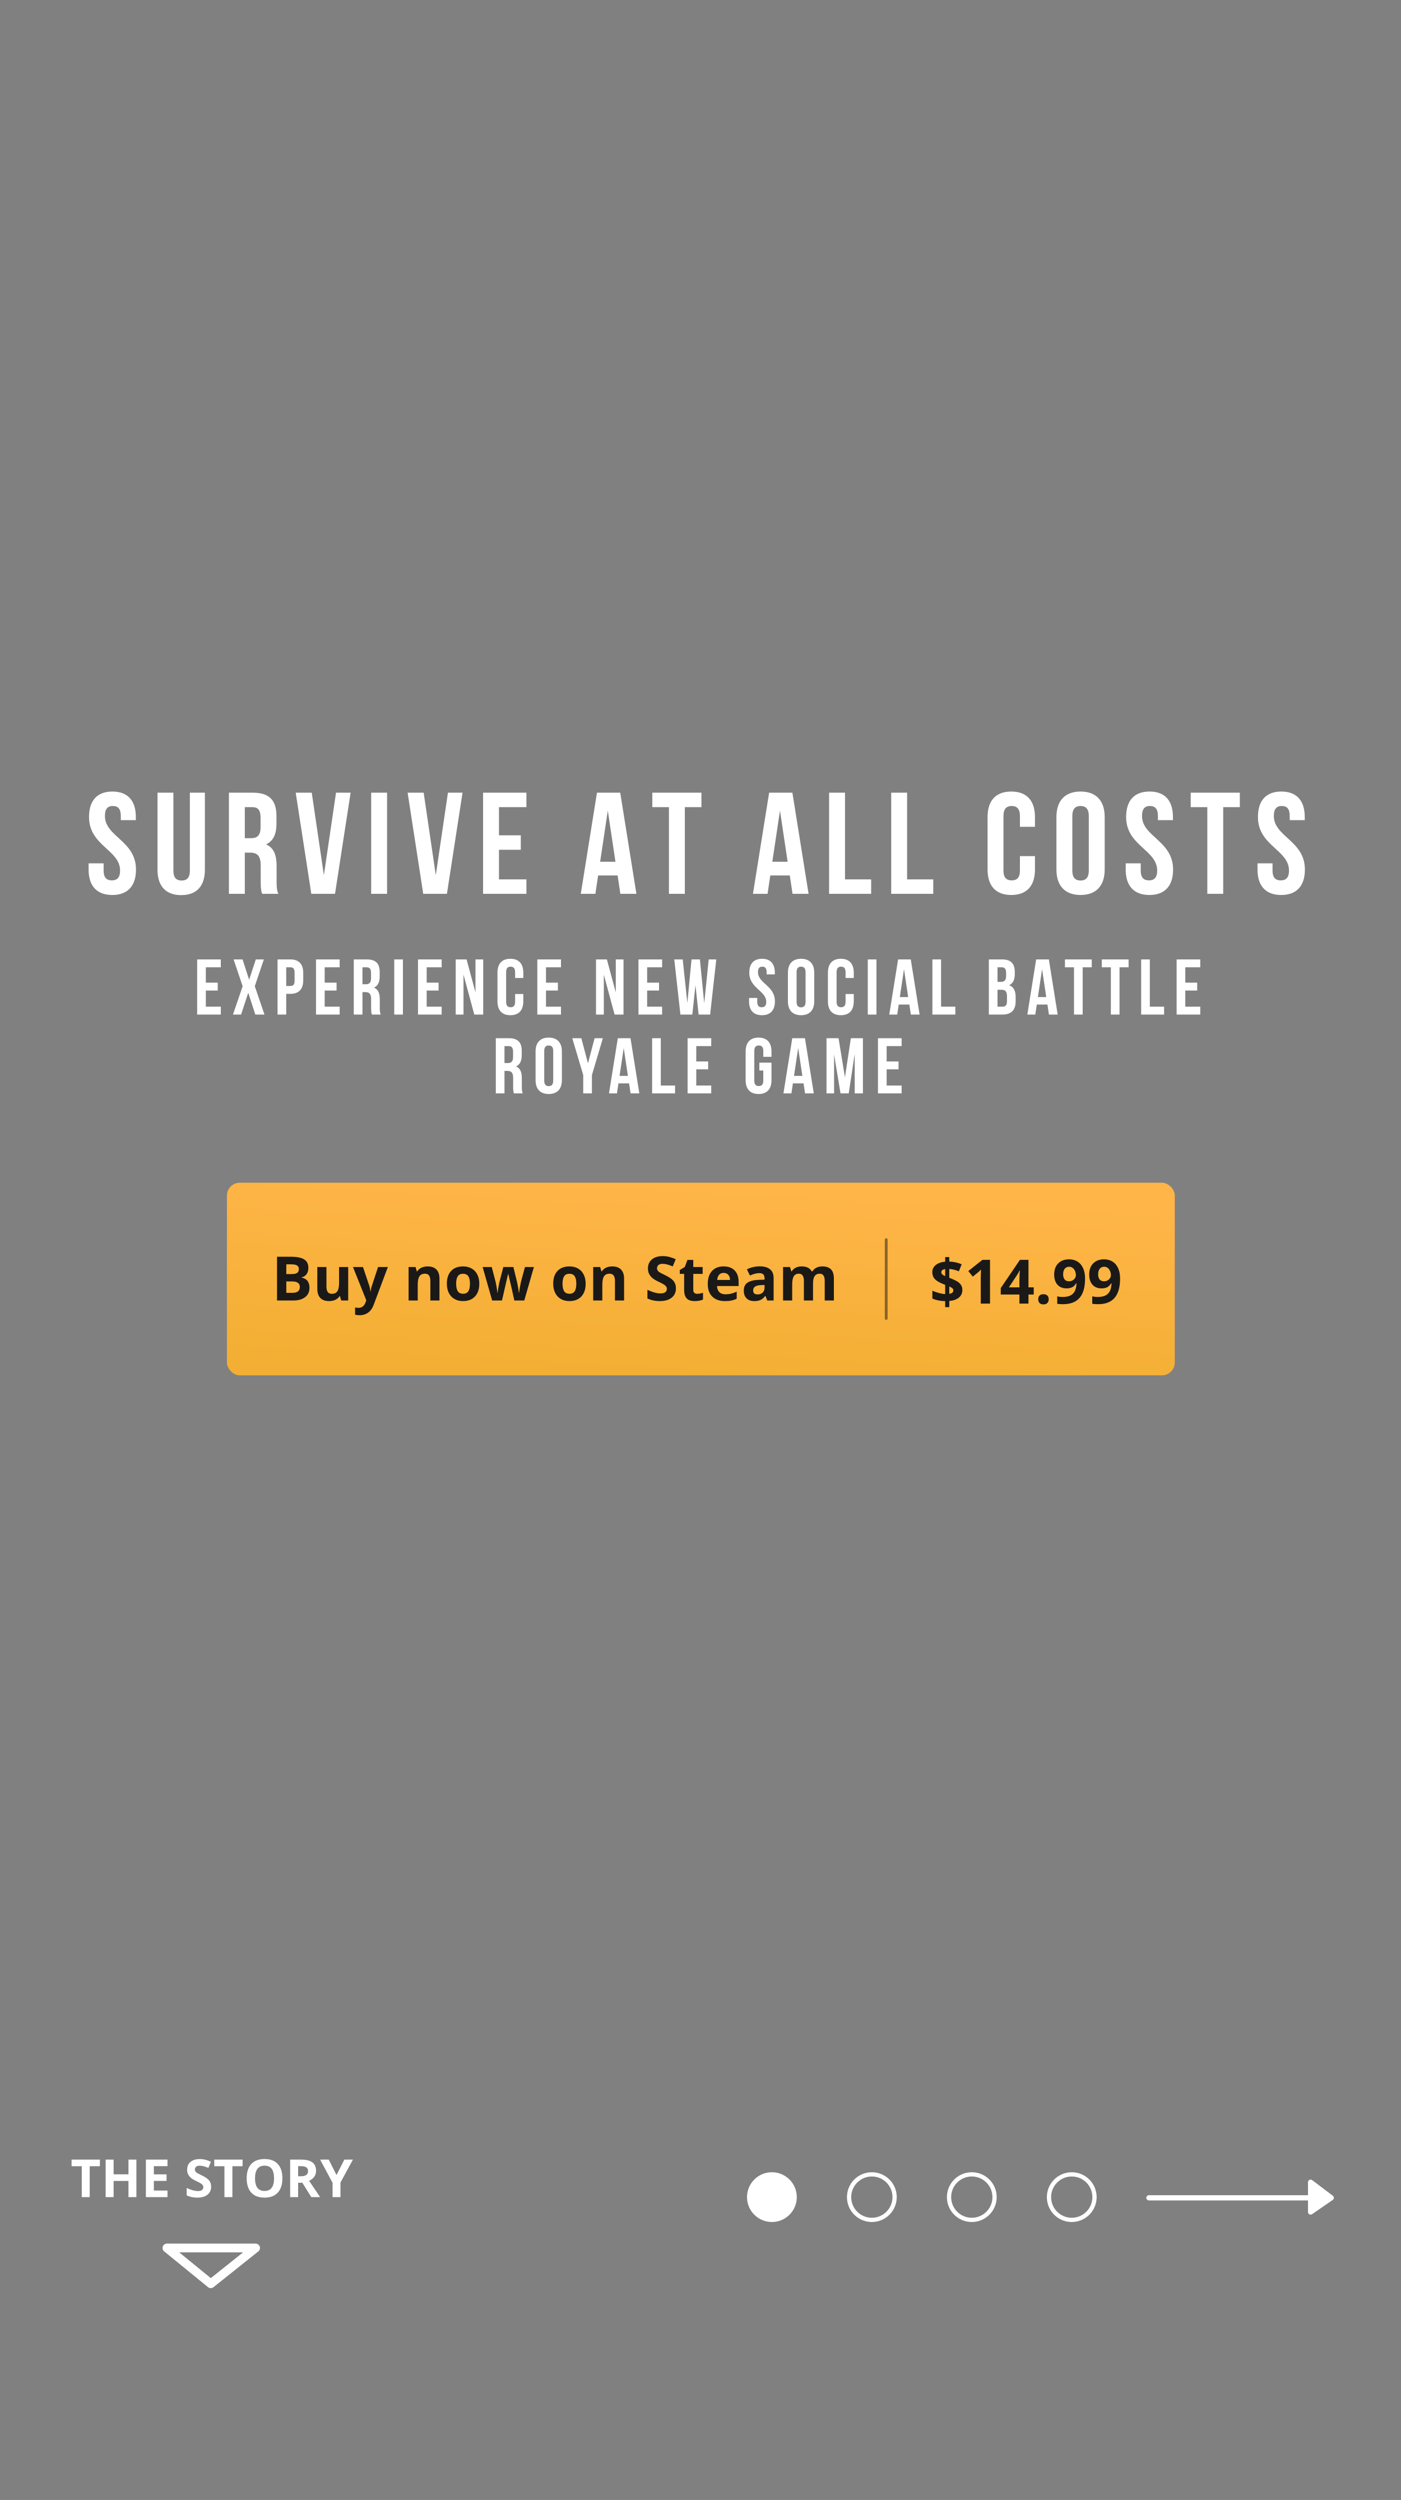 <svg width="320" height="571" viewBox="0 0 320 571" fill="none" xmlns="http://www.w3.org/2000/svg">
<rect x="0" y="0" width="320" height="571" fill="#808080" stroke="none"/>
<g clip-path="url(#clip0)">
<path d="M304.059 501.988L299.358 498.429V501.988V505.23L304.059 501.988Z" fill="white"/>
<path d="M262.426 501.988H299.358M299.358 498.429L304.059 501.988L299.358 505.23V498.429Z" stroke="white" stroke-width="1.198" stroke-linecap="round" stroke-linejoin="round"/>
<circle cx="244.796" cy="501.83" r="5.2" stroke="white" stroke-width="0.97"/>
<circle cx="221.967" cy="501.83" r="5.2" stroke="white" stroke-width="0.97"/>
<circle cx="199.137" cy="501.83" r="5.2" stroke="white" stroke-width="0.97"/>
<circle cx="176.308" cy="501.83" r="5.2" fill="white" stroke="white" stroke-width="0.97"/>
<path d="M58.381 513.446H38.127L48.141 521.615L58.381 513.446Z" stroke="white" stroke-width="2" stroke-linecap="round" stroke-linejoin="round"/>
<path d="M20.49 501.83H18.674V494.775H16.348V493.263H22.816V494.775H20.49V501.83ZM31.154 501.83H29.344V498.132H25.951V501.83H24.135V493.263H25.951V496.621H29.344V493.263H31.154V501.83ZM38.256 501.83H33.322V493.263H38.256V494.752H35.139V496.632H38.039V498.121H35.139V500.33H38.256V501.83ZM48.223 499.451C48.223 500.224 47.943 500.834 47.385 501.279C46.83 501.724 46.057 501.947 45.065 501.947C44.15 501.947 43.342 501.775 42.639 501.431V499.744C43.217 500.002 43.705 500.183 44.103 500.289C44.506 500.394 44.873 500.447 45.205 500.447C45.603 500.447 45.908 500.371 46.119 500.218C46.334 500.066 46.441 499.839 46.441 499.539C46.441 499.371 46.395 499.222 46.301 499.093C46.207 498.961 46.068 498.834 45.885 498.713C45.705 498.591 45.336 498.398 44.777 498.132C44.254 497.886 43.861 497.65 43.6 497.423C43.338 497.197 43.129 496.933 42.973 496.632C42.816 496.332 42.738 495.98 42.738 495.578C42.738 494.82 42.994 494.224 43.506 493.791C44.022 493.357 44.732 493.14 45.639 493.14C46.084 493.14 46.508 493.193 46.91 493.298C47.316 493.404 47.74 493.552 48.182 493.744L47.596 495.156C47.139 494.968 46.76 494.838 46.459 494.763C46.162 494.689 45.869 494.652 45.58 494.652C45.236 494.652 44.973 494.732 44.789 494.892C44.605 495.052 44.514 495.261 44.514 495.519C44.514 495.679 44.551 495.82 44.625 495.941C44.699 496.058 44.816 496.173 44.977 496.287C45.141 496.396 45.525 496.595 46.131 496.884C46.932 497.267 47.48 497.652 47.777 498.039C48.074 498.422 48.223 498.892 48.223 499.451ZM53.08 501.83H51.264V494.775H48.938V493.263H55.406V494.775H53.08V501.83ZM64.5 497.535C64.5 498.953 64.148 500.043 63.445 500.804C62.742 501.566 61.734 501.947 60.422 501.947C59.109 501.947 58.102 501.566 57.398 500.804C56.695 500.043 56.344 498.949 56.344 497.523C56.344 496.097 56.695 495.009 57.398 494.259C58.105 493.505 59.117 493.129 60.434 493.129C61.75 493.129 62.756 493.507 63.451 494.265C64.15 495.023 64.5 496.113 64.5 497.535ZM58.248 497.535C58.248 498.492 58.43 499.213 58.793 499.697C59.156 500.181 59.699 500.423 60.422 500.423C61.871 500.423 62.596 499.461 62.596 497.535C62.596 495.605 61.875 494.64 60.434 494.64C59.711 494.64 59.166 494.884 58.799 495.373C58.432 495.857 58.248 496.578 58.248 497.535ZM68.092 497.066H68.678C69.252 497.066 69.676 496.97 69.949 496.779C70.223 496.588 70.359 496.287 70.359 495.877C70.359 495.47 70.219 495.181 69.938 495.009C69.66 494.838 69.228 494.752 68.643 494.752H68.092V497.066ZM68.092 498.543V501.83H66.275V493.263H68.772C69.936 493.263 70.797 493.476 71.356 493.902C71.914 494.324 72.193 494.966 72.193 495.83C72.193 496.334 72.055 496.783 71.777 497.177C71.5 497.568 71.107 497.875 70.6 498.097C71.889 500.023 72.728 501.267 73.119 501.83H71.103L69.059 498.543H68.092ZM76.863 496.791L78.65 493.263H80.607L77.766 498.496V501.83H75.961V498.554L73.119 493.263H75.088L76.863 496.791Z" fill="white"/>
<rect x="51.835" y="270.137" width="216.496" height="44" rx="2.94" fill="url(#paint0_linear)"/>
<path d="M219.81 294.62C219.81 295.345 219.548 295.928 219.024 296.37C218.5 296.807 217.766 297.069 216.823 297.156V298.557H215.886V297.183C214.774 297.161 213.799 296.965 212.961 296.596V294.791C213.357 294.987 213.833 295.16 214.389 295.31C214.95 295.461 215.449 295.55 215.886 295.577V293.458L215.428 293.28C214.526 292.925 213.886 292.54 213.507 292.125C213.134 291.706 212.947 291.188 212.947 290.573C212.947 289.912 213.204 289.37 213.719 288.946C214.239 288.518 214.961 288.258 215.886 288.167V287.121H216.823V288.139C217.866 288.185 218.81 288.395 219.653 288.768L219.01 290.368C218.299 290.076 217.57 289.899 216.823 289.835V291.851C217.712 292.193 218.343 292.489 218.716 292.74C219.095 292.991 219.37 293.266 219.544 293.567C219.721 293.868 219.81 294.219 219.81 294.62ZM217.753 294.722C217.753 294.531 217.675 294.369 217.52 294.237C217.365 294.105 217.133 293.968 216.823 293.827V295.529C217.443 295.424 217.753 295.155 217.753 294.722ZM215.005 290.573C215.005 290.774 215.073 290.94 215.21 291.072C215.351 291.2 215.576 291.332 215.886 291.469V289.862C215.298 289.949 215.005 290.186 215.005 290.573ZM226.127 297.744H224.014V291.961L224.035 291.011L224.069 289.971C223.718 290.322 223.474 290.553 223.338 290.662L222.189 291.585L221.171 290.313L224.39 287.75H226.127V297.744ZM236.114 295.673H234.911V297.744H232.846V295.673H228.581V294.203L232.963 287.75H234.911V294.032H236.114V295.673ZM232.846 294.032V292.337C232.846 292.054 232.858 291.644 232.88 291.106C232.903 290.568 232.921 290.256 232.935 290.17H232.88C232.712 290.543 232.509 290.908 232.272 291.263L230.44 294.032H232.846ZM237.139 296.766C237.139 296.384 237.242 296.094 237.447 295.898C237.652 295.702 237.95 295.604 238.342 295.604C238.721 295.604 239.012 295.705 239.217 295.905C239.427 296.106 239.532 296.393 239.532 296.766C239.532 297.126 239.427 297.411 239.217 297.621C239.008 297.826 238.716 297.929 238.342 297.929C237.96 297.929 237.663 297.828 237.454 297.628C237.244 297.423 237.139 297.136 237.139 296.766ZM247.838 292.015C247.838 293.984 247.423 295.454 246.593 296.425C245.764 297.395 244.508 297.881 242.827 297.881C242.234 297.881 241.785 297.849 241.48 297.785V296.09C241.863 296.185 242.264 296.233 242.683 296.233C243.39 296.233 243.971 296.131 244.426 295.926C244.882 295.716 245.231 295.39 245.472 294.948C245.714 294.501 245.853 293.888 245.889 293.109H245.807C245.543 293.538 245.238 293.838 244.891 294.012C244.545 294.185 244.112 294.271 243.592 294.271C242.722 294.271 242.036 293.993 241.535 293.437C241.033 292.877 240.783 292.1 240.783 291.106C240.783 290.035 241.086 289.19 241.692 288.57C242.303 287.946 243.132 287.634 244.18 287.634C244.919 287.634 245.563 287.807 246.115 288.153C246.671 288.499 247.097 289.003 247.393 289.664C247.689 290.32 247.838 291.104 247.838 292.015ZM244.221 289.329C243.784 289.329 243.442 289.479 243.196 289.78C242.95 290.081 242.827 290.514 242.827 291.079C242.827 291.562 242.938 291.945 243.162 292.227C243.385 292.51 243.725 292.651 244.18 292.651C244.609 292.651 244.976 292.512 245.281 292.234C245.586 291.952 245.739 291.628 245.739 291.263C245.739 290.721 245.595 290.263 245.308 289.889C245.026 289.516 244.663 289.329 244.221 289.329ZM255.836 292.015C255.836 293.984 255.421 295.454 254.591 296.425C253.762 297.395 252.506 297.881 250.825 297.881C250.232 297.881 249.783 297.849 249.478 297.785V296.09C249.861 296.185 250.262 296.233 250.681 296.233C251.388 296.233 251.969 296.131 252.424 295.926C252.88 295.716 253.229 295.39 253.47 294.948C253.712 294.501 253.851 293.888 253.887 293.109H253.805C253.541 293.538 253.236 293.838 252.889 294.012C252.543 294.185 252.11 294.271 251.59 294.271C250.72 294.271 250.034 293.993 249.533 293.437C249.032 292.877 248.781 292.1 248.781 291.106C248.781 290.035 249.084 289.19 249.69 288.57C250.301 287.946 251.13 287.634 252.178 287.634C252.917 287.634 253.561 287.807 254.113 288.153C254.669 288.499 255.095 289.003 255.391 289.664C255.687 290.32 255.836 291.104 255.836 292.015ZM252.219 289.329C251.782 289.329 251.44 289.479 251.194 289.78C250.948 290.081 250.825 290.514 250.825 291.079C250.825 291.562 250.936 291.945 251.16 292.227C251.383 292.51 251.723 292.651 252.178 292.651C252.607 292.651 252.974 292.512 253.279 292.234C253.584 291.952 253.737 291.628 253.737 291.263C253.737 290.721 253.593 290.263 253.306 289.889C253.024 289.516 252.661 289.329 252.219 289.329Z" fill="#1A1917"/>
<path opacity="0.5" d="M202.416 283.137L202.416 301.137" stroke="#1A1917" stroke-width="0.642" stroke-linecap="round"/>
<path d="M63.276 287.042H66.386C67.803 287.042 68.831 287.245 69.469 287.651C70.112 288.052 70.433 288.692 70.433 289.572C70.433 290.169 70.292 290.659 70.009 291.042C69.731 291.424 69.36 291.654 68.895 291.732V291.8C69.528 291.942 69.984 292.206 70.262 292.593C70.545 292.981 70.686 293.496 70.686 294.138C70.686 295.05 70.356 295.761 69.695 296.271C69.038 296.781 68.145 297.037 67.015 297.037H63.276V287.042ZM65.395 291H66.625C67.2 291 67.614 290.912 67.87 290.734C68.129 290.556 68.259 290.262 68.259 289.852C68.259 289.469 68.118 289.196 67.835 289.032C67.557 288.863 67.115 288.779 66.509 288.779H65.395V291ZM65.395 292.682V295.287H66.776C67.359 295.287 67.79 295.175 68.068 294.952C68.346 294.728 68.485 294.387 68.485 293.926C68.485 293.097 67.892 292.682 66.707 292.682H65.395ZM77.932 297.037L77.652 296.059H77.542C77.319 296.415 77.002 296.69 76.592 296.886C76.182 297.078 75.715 297.173 75.191 297.173C74.293 297.173 73.616 296.934 73.16 296.456C72.705 295.972 72.477 295.28 72.477 294.377V289.394H74.562V293.858C74.562 294.409 74.66 294.824 74.856 295.102C75.052 295.375 75.364 295.512 75.792 295.512C76.376 295.512 76.797 295.319 77.057 294.931C77.317 294.539 77.447 293.892 77.447 292.99V289.394H79.532V297.037H77.932ZM80.625 289.394H82.909L84.351 293.694C84.474 294.068 84.558 294.51 84.604 295.02H84.645C84.695 294.551 84.793 294.109 84.939 293.694L86.354 289.394H88.589L85.356 298.014C85.06 298.812 84.636 299.409 84.084 299.805C83.537 300.202 82.897 300.4 82.163 300.4C81.803 300.4 81.45 300.361 81.104 300.284V298.629C81.355 298.689 81.628 298.718 81.924 298.718C82.293 298.718 82.615 298.604 82.888 298.376C83.166 298.153 83.382 297.814 83.537 297.358L83.66 296.982L80.625 289.394ZM100.381 297.037H98.296V292.573C98.296 292.021 98.198 291.609 98.002 291.335C97.806 291.057 97.494 290.918 97.066 290.918C96.483 290.918 96.061 291.114 95.801 291.506C95.541 291.894 95.412 292.539 95.412 293.441V297.037H93.326V289.394H94.919L95.2 290.372H95.316C95.548 290.002 95.867 289.724 96.273 289.538C96.683 289.346 97.148 289.25 97.667 289.25C98.556 289.25 99.231 289.492 99.691 289.975C100.151 290.454 100.381 291.146 100.381 292.053V297.037ZM104.189 293.202C104.189 293.958 104.312 294.53 104.558 294.917C104.809 295.305 105.214 295.499 105.775 295.499C106.331 295.499 106.73 295.307 106.971 294.924C107.217 294.537 107.34 293.963 107.34 293.202C107.34 292.445 107.217 291.878 106.971 291.5C106.725 291.121 106.322 290.932 105.761 290.932C105.205 290.932 104.804 291.121 104.558 291.5C104.312 291.873 104.189 292.441 104.189 293.202ZM109.473 293.202C109.473 294.446 109.145 295.419 108.489 296.121C107.832 296.822 106.919 297.173 105.747 297.173C105.014 297.173 104.367 297.014 103.806 296.695C103.245 296.371 102.815 295.909 102.514 295.307C102.213 294.706 102.063 294.004 102.063 293.202C102.063 291.953 102.389 290.982 103.04 290.29C103.692 289.597 104.608 289.25 105.788 289.25C106.522 289.25 107.169 289.41 107.73 289.729C108.29 290.048 108.721 290.506 109.022 291.103C109.323 291.7 109.473 292.4 109.473 293.202ZM117.478 297.037L116.89 294.364L116.097 290.987H116.049L114.655 297.037H112.412L110.239 289.394H112.317L113.199 292.778C113.34 293.384 113.483 294.22 113.629 295.287H113.67C113.689 294.94 113.768 294.391 113.91 293.639L114.019 293.058L114.962 289.394H117.259L118.155 293.058C118.173 293.158 118.2 293.306 118.237 293.502C118.278 293.698 118.316 293.908 118.353 294.131C118.389 294.35 118.421 294.567 118.449 294.781C118.481 294.99 118.499 295.159 118.503 295.287H118.544C118.585 294.958 118.658 294.51 118.763 293.94C118.868 293.366 118.943 292.978 118.989 292.778L119.905 289.394H121.949L119.747 297.037H117.478ZM128.484 293.202C128.484 293.958 128.607 294.53 128.853 294.917C129.104 295.305 129.509 295.499 130.07 295.499C130.626 295.499 131.024 295.307 131.266 294.924C131.512 294.537 131.635 293.963 131.635 293.202C131.635 292.445 131.512 291.878 131.266 291.5C131.02 291.121 130.617 290.932 130.056 290.932C129.5 290.932 129.099 291.121 128.853 291.5C128.607 291.873 128.484 292.441 128.484 293.202ZM133.768 293.202C133.768 294.446 133.44 295.419 132.784 296.121C132.127 296.822 131.214 297.173 130.042 297.173C129.309 297.173 128.661 297.014 128.101 296.695C127.54 296.371 127.11 295.909 126.809 295.307C126.508 294.706 126.358 294.004 126.358 293.202C126.358 291.953 126.684 290.982 127.335 290.29C127.987 289.597 128.903 289.25 130.083 289.25C130.817 289.25 131.464 289.41 132.025 289.729C132.585 290.048 133.016 290.506 133.317 291.103C133.618 291.7 133.768 292.4 133.768 293.202ZM142.545 297.037H140.46V292.573C140.46 292.021 140.362 291.609 140.166 291.335C139.97 291.057 139.658 290.918 139.23 290.918C138.647 290.918 138.225 291.114 137.965 291.506C137.705 291.894 137.576 292.539 137.576 293.441V297.037H135.491V289.394H137.083L137.364 290.372H137.48C137.712 290.002 138.031 289.724 138.437 289.538C138.847 289.346 139.312 289.25 139.831 289.25C140.72 289.25 141.395 289.492 141.855 289.975C142.315 290.454 142.545 291.146 142.545 292.053V297.037ZM154.392 294.261C154.392 295.164 154.066 295.875 153.414 296.394C152.767 296.914 151.865 297.173 150.707 297.173C149.641 297.173 148.698 296.973 147.877 296.572V294.603C148.552 294.904 149.121 295.116 149.586 295.239C150.056 295.362 150.484 295.423 150.871 295.423C151.336 295.423 151.692 295.334 151.938 295.157C152.189 294.979 152.314 294.715 152.314 294.364C152.314 294.168 152.259 293.995 152.15 293.844C152.04 293.689 151.879 293.541 151.664 293.4C151.455 293.259 151.024 293.033 150.372 292.723C149.762 292.436 149.304 292.16 148.998 291.896C148.693 291.632 148.449 291.324 148.267 290.973C148.085 290.622 147.994 290.212 147.994 289.743C147.994 288.859 148.292 288.164 148.889 287.658C149.491 287.152 150.32 286.899 151.377 286.899C151.897 286.899 152.391 286.96 152.861 287.083C153.335 287.207 153.829 287.38 154.344 287.603L153.661 289.25C153.127 289.032 152.685 288.879 152.334 288.792C151.988 288.706 151.646 288.663 151.309 288.663C150.908 288.663 150.6 288.756 150.386 288.943C150.172 289.13 150.065 289.374 150.065 289.674C150.065 289.861 150.108 290.025 150.195 290.167C150.281 290.303 150.418 290.438 150.605 290.57C150.796 290.697 151.245 290.93 151.952 291.267C152.886 291.714 153.526 292.163 153.872 292.614C154.219 293.06 154.392 293.61 154.392 294.261ZM159.259 295.512C159.624 295.512 160.061 295.432 160.572 295.273V296.825C160.052 297.057 159.414 297.173 158.658 297.173C157.824 297.173 157.215 296.964 156.832 296.544C156.454 296.121 156.265 295.487 156.265 294.644V290.959H155.267V290.078L156.415 289.38L157.017 287.767H158.35V289.394H160.49V290.959H158.35V294.644C158.35 294.94 158.432 295.159 158.596 295.3C158.765 295.442 158.986 295.512 159.259 295.512ZM165.288 290.734C164.846 290.734 164.5 290.875 164.249 291.158C163.999 291.436 163.855 291.832 163.819 292.347H166.745C166.735 291.832 166.601 291.436 166.341 291.158C166.081 290.875 165.731 290.734 165.288 290.734ZM165.582 297.173C164.352 297.173 163.39 296.834 162.698 296.155C162.005 295.476 161.659 294.514 161.659 293.27C161.659 291.989 161.978 291 162.616 290.303C163.258 289.601 164.145 289.25 165.275 289.25C166.355 289.25 167.196 289.558 167.797 290.173C168.399 290.789 168.7 291.639 168.7 292.723V293.735H163.771C163.794 294.327 163.969 294.79 164.297 295.123C164.625 295.455 165.086 295.622 165.678 295.622C166.138 295.622 166.574 295.574 166.984 295.478C167.394 295.382 167.822 295.23 168.269 295.02V296.633C167.904 296.816 167.515 296.95 167.1 297.037C166.685 297.128 166.179 297.173 165.582 297.173ZM175.248 297.037L174.845 295.998H174.79C174.439 296.44 174.077 296.747 173.703 296.92C173.334 297.089 172.851 297.173 172.254 297.173C171.521 297.173 170.942 296.964 170.518 296.544C170.099 296.125 169.889 295.528 169.889 294.753C169.889 293.942 170.172 293.345 170.737 292.962C171.306 292.575 172.163 292.361 173.307 292.32L174.633 292.279V291.944C174.633 291.169 174.237 290.782 173.444 290.782C172.833 290.782 172.115 290.966 171.29 291.335L170.6 289.927C171.48 289.467 172.455 289.237 173.526 289.237C174.551 289.237 175.337 289.46 175.884 289.907C176.431 290.353 176.704 291.032 176.704 291.944V297.037H175.248ZM174.633 293.496L173.827 293.523C173.22 293.541 172.769 293.651 172.473 293.851C172.177 294.052 172.029 294.357 172.029 294.767C172.029 295.355 172.366 295.649 173.04 295.649C173.523 295.649 173.909 295.51 174.196 295.232C174.487 294.954 174.633 294.585 174.633 294.125V293.496ZM185.701 297.037H183.616V292.573C183.616 292.021 183.522 291.609 183.335 291.335C183.153 291.057 182.864 290.918 182.467 290.918C181.934 290.918 181.547 291.114 181.305 291.506C181.064 291.898 180.943 292.543 180.943 293.441V297.037H178.858V289.394H180.451L180.731 290.372H180.847C181.052 290.021 181.348 289.747 181.736 289.551C182.123 289.351 182.567 289.25 183.069 289.25C184.213 289.25 184.987 289.624 185.393 290.372H185.578C185.783 290.016 186.083 289.74 186.48 289.544C186.881 289.348 187.332 289.25 187.833 289.25C188.699 289.25 189.353 289.474 189.795 289.92C190.242 290.362 190.465 291.073 190.465 292.053V297.037H188.373V292.573C188.373 292.021 188.28 291.609 188.093 291.335C187.911 291.057 187.621 290.918 187.225 290.918C186.715 290.918 186.332 291.101 186.077 291.465C185.826 291.83 185.701 292.409 185.701 293.202V297.037Z" fill="#1A1917"/>
<path d="M47.014 220.933H50.434V219.133H45.034V231.733H50.434V229.933H47.014V226.243H49.732V224.443H47.014V220.933ZM58.431 219.133L56.901 223.777L55.407 219.133H53.355L55.425 225.253L53.211 231.733H55.065L56.703 226.747L58.323 231.733H60.411L58.197 225.253L60.267 219.133H58.431ZM66.311 219.133H63.395V231.733H65.375V226.999H66.311C68.291 226.999 69.263 225.901 69.263 223.885V222.247C69.263 220.231 68.291 219.133 66.311 219.133ZM66.311 220.933C66.941 220.933 67.283 221.221 67.283 222.121V224.011C67.283 224.911 66.941 225.199 66.311 225.199H65.375V220.933H66.311ZM74.16 220.933H77.58V219.133H72.18V231.733H77.58V229.933H74.16V226.243H76.878V224.443H74.16V220.933ZM86.963 231.733C86.765 231.265 86.747 230.815 86.747 230.203V228.259C86.747 226.945 86.423 225.991 85.433 225.577C86.315 225.163 86.729 224.317 86.729 223.021V222.031C86.729 220.087 85.847 219.133 83.795 219.133H80.807V231.733H82.787V226.603H83.471C84.371 226.603 84.767 227.035 84.767 228.205V230.185C84.767 231.211 84.839 231.409 84.947 231.733H86.963ZM83.741 220.933C84.443 220.933 84.749 221.329 84.749 222.229V223.471C84.749 224.479 84.299 224.803 83.561 224.803H82.787V220.933H83.741ZM90.049 231.733H92.029V219.133H90.049V231.733ZM97.457 220.933H100.877V219.133H95.477V231.733H100.877V229.933H97.457V226.243H100.175V224.443H97.457V220.933ZM108.334 231.733H110.368V219.133H108.604V226.675L106.57 219.133H104.086V231.733H105.868V222.607L108.334 231.733ZM117.656 227.035V228.835C117.656 229.735 117.26 230.059 116.63 230.059C116 230.059 115.604 229.735 115.604 228.835V222.031C115.604 221.131 116 220.789 116.63 220.789C117.26 220.789 117.656 221.131 117.656 222.031V223.381H119.528V222.157C119.528 220.141 118.52 218.989 116.576 218.989C114.632 218.989 113.624 220.141 113.624 222.157V228.709C113.624 230.725 114.632 231.877 116.576 231.877C118.52 231.877 119.528 230.725 119.528 228.709V227.035H117.656ZM124.709 220.933H128.129V219.133H122.729V231.733H128.129V229.933H124.709V226.243H127.427V224.443H124.709V220.933ZM140.381 231.733H142.415V219.133H140.651V226.675L138.617 219.133H136.133V231.733H137.915V222.607L140.381 231.733ZM147.813 220.933H151.233V219.133H145.833V231.733H151.233V229.933H147.813V226.243H150.531V224.443H147.813V220.933ZM159.572 231.733H162.2L163.604 219.133H161.876L160.85 229.141L159.86 219.133H157.952L156.998 229.069L155.936 219.133H154.01L155.414 231.733H158.132L158.852 225.019L159.572 231.733ZM171.145 222.157C171.145 225.757 175.015 226.243 175.015 228.835C175.015 229.735 174.619 230.059 173.989 230.059C173.359 230.059 172.963 229.735 172.963 228.835V227.935H171.091V228.709C171.091 230.725 172.099 231.877 174.043 231.877C175.987 231.877 176.995 230.725 176.995 228.709C176.995 225.109 173.125 224.623 173.125 222.031C173.125 221.131 173.485 220.789 174.115 220.789C174.745 220.789 175.105 221.131 175.105 222.031V222.553H176.977V222.157C176.977 220.141 175.987 218.989 174.061 218.989C172.135 218.989 171.145 220.141 171.145 222.157ZM181.947 222.031C181.947 221.131 182.343 220.789 182.973 220.789C183.603 220.789 183.999 221.131 183.999 222.031V228.835C183.999 229.735 183.603 230.077 182.973 230.077C182.343 230.077 181.947 229.735 181.947 228.835V222.031ZM179.967 228.709C179.967 230.725 181.029 231.877 182.973 231.877C184.917 231.877 185.979 230.725 185.979 228.709V222.157C185.979 220.141 184.917 218.989 182.973 218.989C181.029 218.989 179.967 220.141 179.967 222.157V228.709ZM193.136 227.035V228.835C193.136 229.735 192.74 230.059 192.11 230.059C191.48 230.059 191.084 229.735 191.084 228.835V222.031C191.084 221.131 191.48 220.789 192.11 220.789C192.74 220.789 193.136 221.131 193.136 222.031V223.381H195.008V222.157C195.008 220.141 194 218.989 192.056 218.989C190.112 218.989 189.104 220.141 189.104 222.157V228.709C189.104 230.725 190.112 231.877 192.056 231.877C194 231.877 195.008 230.725 195.008 228.709V227.035H193.136ZM198.21 231.733H200.19V219.133H198.21V231.733ZM208.029 219.133H205.131L203.115 231.733H204.933L205.275 229.447H207.705L208.047 231.733H210.045L208.029 219.133ZM206.481 221.365L207.435 227.737H205.527L206.481 221.365ZM212.967 231.733H218.205V229.933H214.947V219.133H212.967V231.733ZM228.85 219.133H225.862V231.733H228.976C230.956 231.733 231.982 230.689 231.982 228.745V227.719C231.982 226.387 231.568 225.433 230.506 225.019C231.388 224.605 231.784 223.777 231.784 222.481V222.031C231.784 220.087 230.902 219.133 228.85 219.133ZM228.724 226.063C229.624 226.063 230.002 226.423 230.002 227.593V228.691C230.002 229.627 229.642 229.933 228.976 229.933H227.842V226.063H228.724ZM228.796 220.933C229.498 220.933 229.804 221.329 229.804 222.229V222.931C229.804 223.939 229.354 224.263 228.616 224.263H227.842V220.933H228.796ZM239.566 219.133H236.668L234.652 231.733H236.47L236.812 229.447H239.242L239.584 231.733H241.582L239.566 219.133ZM238.018 221.365L238.972 227.737H237.064L238.018 221.365ZM243.243 220.933H245.313V231.733H247.293V220.933H249.363V219.133H243.243V220.933ZM251.659 220.933H253.729V231.733H255.709V220.933H257.779V219.133H251.659V220.933ZM260.651 231.733H265.889V229.933H262.631V219.133H260.651V231.733ZM270.731 220.933H274.151V219.133H268.751V231.733H274.151V229.933H270.731V226.243H273.449V224.443H270.731V220.933ZM119.404 249.733C119.206 249.265 119.188 248.815 119.188 248.203V246.259C119.188 244.945 118.864 243.991 117.874 243.577C118.756 243.163 119.17 242.317 119.17 241.021V240.031C119.17 238.087 118.288 237.133 116.236 237.133H113.248V249.733H115.228V244.603H115.912C116.812 244.603 117.208 245.035 117.208 246.205V248.185C117.208 249.211 117.28 249.409 117.388 249.733H119.404ZM116.182 238.933C116.884 238.933 117.19 239.329 117.19 240.229V241.471C117.19 242.479 116.74 242.803 116.002 242.803H115.228V238.933H116.182ZM124.308 240.031C124.308 239.131 124.704 238.789 125.334 238.789C125.964 238.789 126.36 239.131 126.36 240.031V246.835C126.36 247.735 125.964 248.077 125.334 248.077C124.704 248.077 124.308 247.735 124.308 246.835V240.031ZM122.328 246.709C122.328 248.725 123.39 249.877 125.334 249.877C127.278 249.877 128.34 248.725 128.34 246.709V240.157C128.34 238.141 127.278 236.989 125.334 236.989C123.39 236.989 122.328 238.141 122.328 240.157V246.709ZM133.217 249.733H135.197V245.557L137.699 237.133H135.809L134.297 242.875L132.785 237.133H130.715L133.217 245.557V249.733ZM144.013 237.133H141.115L139.099 249.733H140.917L141.259 247.447H143.689L144.031 249.733H146.029L144.013 237.133ZM142.465 239.365L143.419 245.737H141.511L142.465 239.365ZM148.951 249.733H154.189V247.933H150.931V237.133H148.951V249.733ZM159.03 238.933H162.45V237.133H157.05V249.733H162.45V247.933H159.03V244.243H161.748V242.443H159.03V238.933ZM173.442 244.513H174.342V246.835C174.342 247.735 173.946 248.059 173.316 248.059C172.686 248.059 172.29 247.735 172.29 246.835V240.031C172.29 239.131 172.686 238.789 173.316 238.789C173.946 238.789 174.342 239.131 174.342 240.031V241.381H176.214V240.157C176.214 238.141 175.206 236.989 173.262 236.989C171.318 236.989 170.31 238.141 170.31 240.157V246.709C170.31 248.725 171.318 249.877 173.262 249.877C175.206 249.877 176.214 248.725 176.214 246.709V242.713H173.442V244.513ZM183.86 237.133H180.962L178.946 249.733H180.764L181.106 247.447H183.536L183.878 249.733H185.876L183.86 237.133ZM182.312 239.365L183.266 245.737H181.358L182.312 239.365ZM191.534 237.133H188.78V249.733H190.508V240.823L191.984 249.733H193.856L195.224 240.697V249.733H197.096V237.133H194.342L192.992 246.079L191.534 237.133ZM202.517 238.933H205.937V237.133H200.537V249.733H205.937V247.933H202.517V244.243H205.235V242.443H202.517V238.933Z" fill="white"/>
<path d="M20.334 186.598C20.334 193.198 27.429 194.089 27.429 198.841C27.429 200.491 26.703 201.085 25.548 201.085C24.393 201.085 23.667 200.491 23.667 198.841V197.191H20.235V198.61C20.235 202.306 22.083 204.418 25.647 204.418C29.211 204.418 31.059 202.306 31.059 198.61C31.059 192.01 23.964 191.119 23.964 186.367C23.964 184.717 24.624 184.09 25.779 184.09C26.934 184.09 27.594 184.717 27.594 186.367V187.324H31.026V186.598C31.026 182.902 29.211 180.79 25.68 180.79C22.149 180.79 20.334 182.902 20.334 186.598ZM35.974 181.054V198.643C35.974 202.339 37.822 204.451 41.386 204.451C44.95 204.451 46.798 202.339 46.798 198.643V181.054H43.366V198.874C43.366 200.524 42.64 201.118 41.485 201.118C40.33 201.118 39.604 200.524 39.604 198.874V181.054H35.974ZM63.574 204.154C63.211 203.296 63.178 202.471 63.178 201.349V197.785C63.178 195.376 62.584 193.627 60.769 192.868C62.386 192.109 63.145 190.558 63.145 188.182V186.367C63.145 182.803 61.528 181.054 57.766 181.054H52.288V204.154H55.917V194.749H57.172C58.822 194.749 59.547 195.541 59.547 197.686V201.316C59.547 203.197 59.679 203.56 59.877 204.154H63.574ZM57.666 184.354C58.953 184.354 59.514 185.08 59.514 186.73V189.007C59.514 190.855 58.69 191.449 57.337 191.449H55.917V184.354H57.666ZM71.206 181.054H67.543L71.107 204.154H76.519L80.083 181.054H76.75L73.978 199.897L71.206 181.054ZM84.778 204.154H88.408V181.054H84.778V204.154ZM96.768 181.054H93.105L96.669 204.154H102.081L105.645 181.054H102.312L99.54 199.897L96.768 181.054ZM113.969 184.354H120.239V181.054H110.339V204.154H120.239V200.854H113.969V194.089H118.952V190.789H113.969V184.354ZM141.665 181.054H136.352L132.656 204.154H135.989L136.616 199.963H141.071L141.698 204.154H145.361L141.665 181.054ZM138.827 185.146L140.576 196.828H137.078L138.827 185.146ZM148.995 184.354H152.79V204.154H156.42V184.354H160.215V181.054H148.995V184.354ZM180.99 181.054H175.677L171.981 204.154H175.314L175.941 199.963H180.396L181.023 204.154H184.686L180.99 181.054ZM178.152 185.146L179.901 196.828H176.403L178.152 185.146ZM189.376 204.154H198.979V200.854H193.006V181.054H189.376V204.154ZM203.559 204.154H213.162V200.854H207.189V181.054H203.559V204.154ZM232.961 195.541V198.841C232.961 200.491 232.235 201.085 231.08 201.085C229.925 201.085 229.199 200.491 229.199 198.841V186.367C229.199 184.717 229.925 184.09 231.08 184.09C232.235 184.09 232.961 184.717 232.961 186.367V188.842H236.393V186.598C236.393 182.902 234.545 180.79 230.981 180.79C227.417 180.79 225.569 182.902 225.569 186.598V198.61C225.569 202.306 227.417 204.418 230.981 204.418C234.545 204.418 236.393 202.306 236.393 198.61V195.541H232.961ZM244.928 186.367C244.928 184.717 245.654 184.09 246.809 184.09C247.964 184.09 248.69 184.717 248.69 186.367V198.841C248.69 200.491 247.964 201.118 246.809 201.118C245.654 201.118 244.928 200.491 244.928 198.841V186.367ZM241.298 198.61C241.298 202.306 243.245 204.418 246.809 204.418C250.373 204.418 252.32 202.306 252.32 198.61V186.598C252.32 182.902 250.373 180.79 246.809 180.79C243.245 180.79 241.298 182.902 241.298 186.598V198.61ZM257.217 186.598C257.217 193.198 264.312 194.089 264.312 198.841C264.312 200.491 263.586 201.085 262.431 201.085C261.276 201.085 260.55 200.491 260.55 198.841V197.191H257.118V198.61C257.118 202.306 258.966 204.418 262.53 204.418C266.094 204.418 267.942 202.306 267.942 198.61C267.942 192.01 260.847 191.119 260.847 186.367C260.847 184.717 261.507 184.09 262.662 184.09C263.817 184.09 264.477 184.717 264.477 186.367V187.324H267.909V186.598C267.909 182.902 266.094 180.79 262.563 180.79C259.032 180.79 257.217 182.902 257.217 186.598ZM271.966 184.354H275.761V204.154H279.391V184.354H283.186V181.054H271.966V184.354ZM287.323 186.598C287.323 193.198 294.418 194.089 294.418 198.841C294.418 200.491 293.692 201.085 292.537 201.085C291.382 201.085 290.656 200.491 290.656 198.841V197.191H287.224V198.61C287.224 202.306 289.072 204.418 292.636 204.418C296.2 204.418 298.048 202.306 298.048 198.61C298.048 192.01 290.953 191.119 290.953 186.367C290.953 184.717 291.613 184.09 292.768 184.09C293.923 184.09 294.583 184.717 294.583 186.367V187.324H298.015V186.598C298.015 182.902 296.2 180.79 292.669 180.79C289.138 180.79 287.323 182.902 287.323 186.598Z" fill="white"/>
</g>
<defs>
<linearGradient id="paint0_linear" x1="150.834" y1="270.137" x2="148.49" y2="314.164" gradientUnits="userSpaceOnUse">
<stop stop-color="#FFB548"/>
<stop offset="0.995" stop-color="#F3AF34"/>
</linearGradient>
<clipPath id="clip0">
<rect width="320" height="571" fill="white"/>
</clipPath>
</defs>
</svg>
